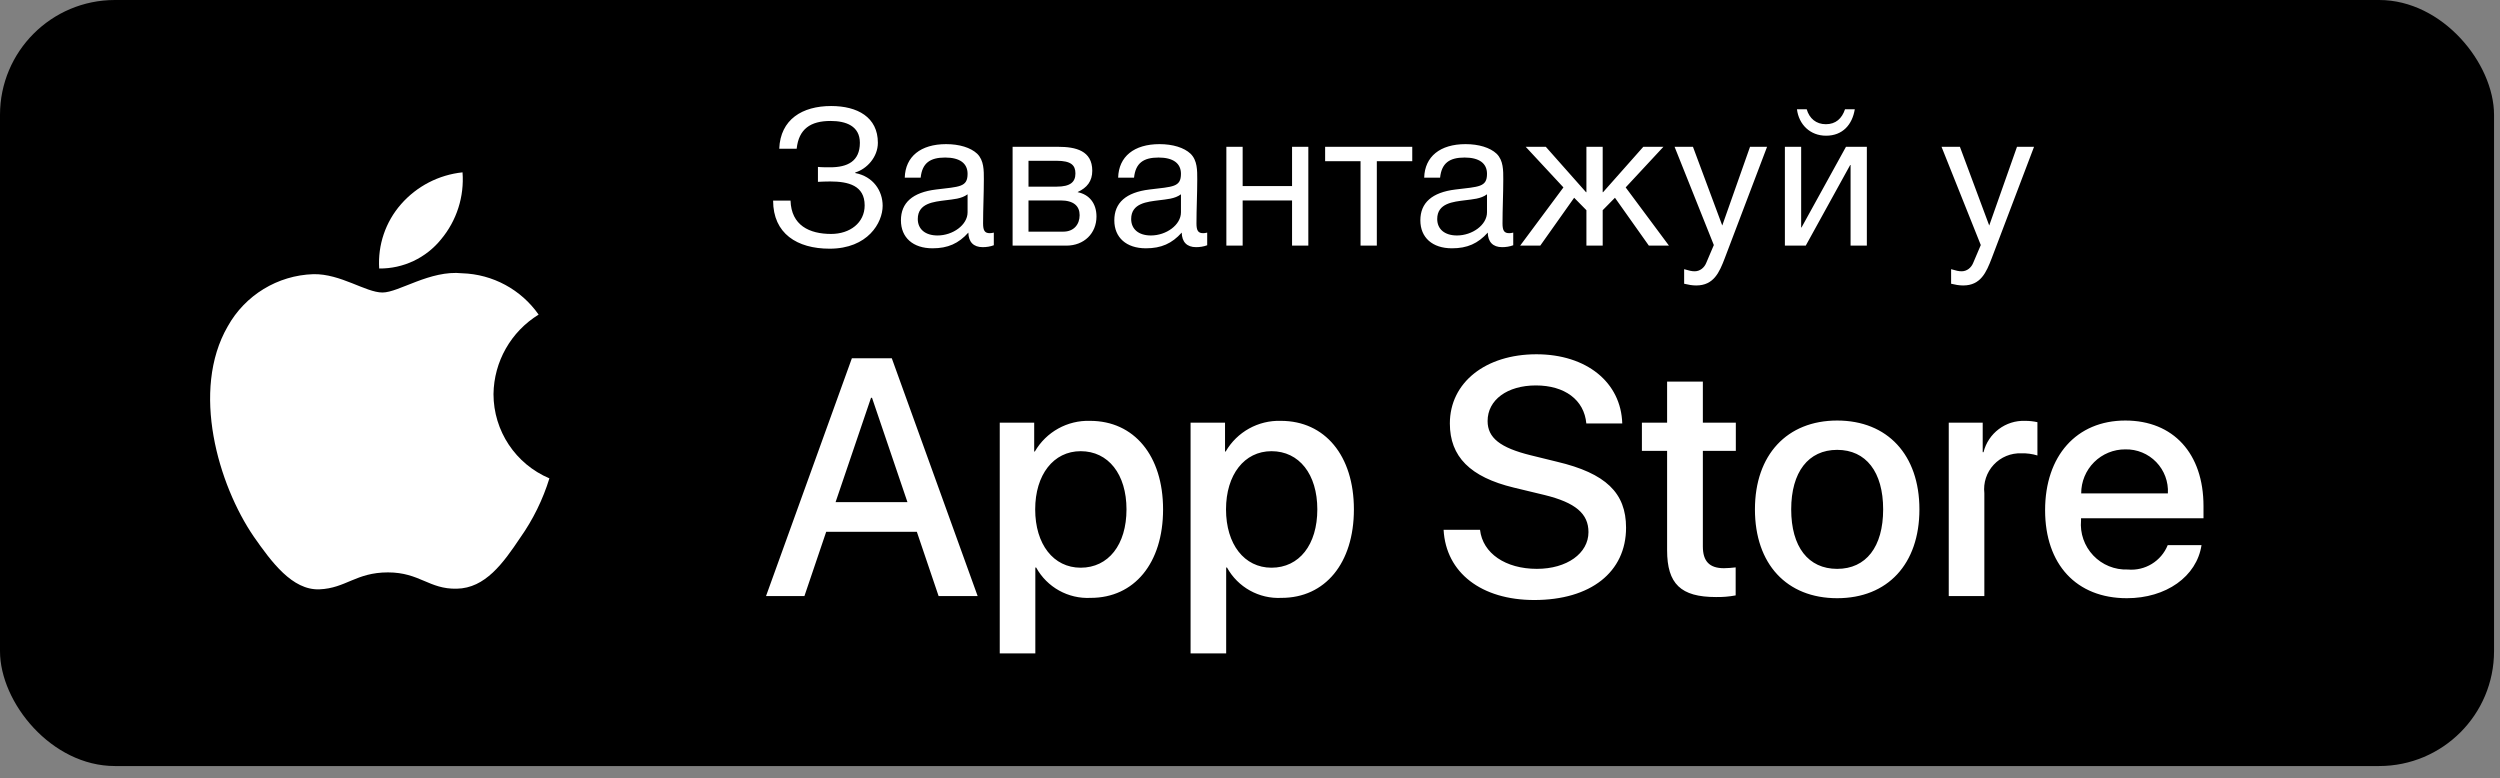 <svg width="196" height="61" viewBox="0 0 196 61" fill="none" xmlns="http://www.w3.org/2000/svg">
<rect x="0" y="0" width="196" height="61" fill="#808080" stroke="none"/>
<rect width="195.533" height="60.057" rx="9.008" fill="black"/>
<path fill-rule="evenodd" clip-rule="evenodd" d="M38.69 30.898C38.722 28.351 40.058 25.999 42.228 24.665C40.853 22.7 38.632 21.5 36.236 21.425C33.714 21.16 31.27 22.933 29.985 22.933C28.676 22.933 26.698 21.451 24.567 21.495C21.765 21.585 19.215 23.14 17.852 25.591C14.948 30.618 17.114 38.007 19.895 42.07C21.287 44.06 22.913 46.283 25.042 46.204C27.124 46.118 27.902 44.876 30.416 44.876C32.906 44.876 33.636 46.204 35.807 46.154C38.042 46.118 39.45 44.155 40.793 42.147C41.793 40.729 42.562 39.162 43.073 37.503C40.419 36.381 38.693 33.78 38.69 30.898Z" fill="white"/>
<path fill-rule="evenodd" clip-rule="evenodd" d="M34.589 18.753C35.807 17.29 36.407 15.41 36.262 13.512C34.4 13.707 32.681 14.597 31.446 16.004C30.227 17.392 29.609 19.207 29.729 21.051C31.615 21.07 33.406 20.223 34.589 18.753Z" fill="white"/>
<path d="M69.2 16.134C69.2 17.455 68.044 19.497 65.041 19.497C62.489 19.497 60.612 18.311 60.612 15.729H61.978C62.039 17.666 63.45 18.341 65.162 18.341C66.633 18.341 67.789 17.47 67.789 16.104C67.789 14.543 66.513 14.227 65.086 14.227C64.786 14.227 64.351 14.242 64.126 14.257V13.086C64.366 13.116 64.846 13.116 65.086 13.116C66.438 13.116 67.414 12.651 67.414 11.194C67.414 9.873 66.318 9.483 65.117 9.483C63.54 9.483 62.624 10.113 62.459 11.66H61.093C61.183 9.363 62.894 8.312 65.162 8.312C67.219 8.312 68.825 9.183 68.825 11.194C68.825 12.32 67.954 13.251 67.053 13.522V13.567C68.465 13.837 69.2 14.963 69.2 16.134ZM77.915 18.236V19.227C77.645 19.332 77.33 19.377 77.044 19.377C76.324 19.377 75.933 18.972 75.918 18.236C75.153 19.092 74.312 19.467 73.111 19.467C71.579 19.467 70.633 18.627 70.633 17.275C70.633 15.894 71.549 15.083 73.381 14.858C75.228 14.633 75.858 14.678 75.858 13.627C75.858 12.801 75.243 12.351 74.102 12.351C72.915 12.351 72.3 12.786 72.18 13.927H70.933C70.979 12.275 72.18 11.3 74.177 11.3C75.213 11.3 76.098 11.57 76.609 12.05C77.149 12.576 77.134 13.371 77.134 14.062C77.134 15.218 77.074 16.359 77.074 17.515C77.074 18.086 77.21 18.281 77.6 18.281C77.72 18.281 77.78 18.266 77.915 18.236ZM75.858 15.233C75.378 15.594 74.717 15.624 74.147 15.699C73.216 15.819 71.954 15.924 71.954 17.17C71.954 17.966 72.54 18.461 73.501 18.461C74.702 18.461 75.858 17.636 75.858 16.645V15.233ZM79.388 19.257V11.51H82.977C84.328 11.51 85.634 11.81 85.634 13.386C85.634 14.212 85.214 14.723 84.493 15.053V15.068C85.394 15.248 85.964 15.939 85.964 16.975C85.964 18.296 84.988 19.257 83.607 19.257H79.388ZM82.841 14.633C83.937 14.633 84.313 14.257 84.313 13.597C84.313 12.951 83.968 12.606 82.841 12.606H80.634V14.633H82.841ZM80.634 15.714V18.161H83.367C84.178 18.161 84.643 17.605 84.643 16.87C84.643 16.164 84.193 15.714 83.142 15.714H80.634ZM94.644 18.236V19.227C94.374 19.332 94.059 19.377 93.773 19.377C93.053 19.377 92.662 18.972 92.647 18.236C91.882 19.092 91.041 19.467 89.84 19.467C88.308 19.467 87.362 18.627 87.362 17.275C87.362 15.894 88.278 15.083 90.11 14.858C91.957 14.633 92.587 14.678 92.587 13.627C92.587 12.801 91.972 12.351 90.831 12.351C89.644 12.351 89.029 12.786 88.909 13.927H87.663C87.708 12.275 88.909 11.3 90.906 11.3C91.942 11.3 92.828 11.57 93.338 12.05C93.879 12.576 93.864 13.371 93.864 14.062C93.864 15.218 93.803 16.359 93.803 17.515C93.803 18.086 93.939 18.281 94.329 18.281C94.449 18.281 94.509 18.266 94.644 18.236ZM92.587 15.233C92.107 15.594 91.446 15.624 90.876 15.699C89.945 15.819 88.684 15.924 88.684 17.17C88.684 17.966 89.269 18.461 90.23 18.461C91.431 18.461 92.587 17.636 92.587 16.645V15.233ZM97.424 19.257H96.147V11.51H97.424V14.588H101.297V11.51H102.573V19.257H101.297V15.714H97.424V19.257ZM110.721 12.636H107.943V19.257H106.667V12.636H103.89V11.51H110.721V12.636ZM118.638 18.236V19.227C118.368 19.332 118.053 19.377 117.767 19.377C117.047 19.377 116.656 18.972 116.641 18.236C115.876 19.092 115.035 19.467 113.834 19.467C112.302 19.467 111.356 18.627 111.356 17.275C111.356 15.894 112.272 15.083 114.104 14.858C115.951 14.633 116.581 14.678 116.581 13.627C116.581 12.801 115.966 12.351 114.825 12.351C113.638 12.351 113.023 12.786 112.903 13.927H111.657C111.702 12.275 112.903 11.3 114.9 11.3C115.936 11.3 116.821 11.57 117.332 12.05C117.872 12.576 117.857 13.371 117.857 14.062C117.857 15.218 117.797 16.359 117.797 17.515C117.797 18.086 117.932 18.281 118.323 18.281C118.443 18.281 118.503 18.266 118.638 18.236ZM116.581 15.233C116.101 15.594 115.44 15.624 114.87 15.699C113.939 15.819 112.678 15.924 112.678 17.17C112.678 17.966 113.263 18.461 114.224 18.461C115.425 18.461 116.581 17.636 116.581 16.645V15.233ZM123.414 15.504L120.757 19.257H119.18L122.573 14.693L119.616 11.51H121.192L124.345 15.068H124.375V11.51H125.651V15.068H125.681L128.834 11.51H130.411L127.453 14.693L130.846 19.257H129.27L126.612 15.504L125.651 16.48V19.257H124.375V16.48L123.414 15.504ZM138.538 11.51L135.22 20.248C134.8 21.344 134.364 22.38 132.983 22.38C132.653 22.38 132.353 22.32 132.037 22.245V21.104C132.443 21.224 132.638 21.269 132.863 21.269C133.283 21.269 133.614 20.984 133.764 20.623L134.364 19.212L131.287 11.51H132.728L135.025 17.681L137.202 11.51H138.538ZM145.415 8.567C145.22 9.768 144.469 10.639 143.163 10.639C141.917 10.639 141.031 9.768 140.881 8.567H141.646C141.856 9.288 142.382 9.738 143.148 9.738C143.928 9.738 144.409 9.288 144.649 8.567H145.415ZM141.571 19.257H139.935V11.51H141.211V17.831H141.241L144.724 11.51H146.361V19.257H145.085V12.936H145.055L141.571 19.257ZM159.468 11.51L156.15 20.248C155.729 21.344 155.294 22.38 153.913 22.38C153.582 22.38 153.282 22.32 152.967 22.245V21.104C153.372 21.224 153.567 21.269 153.793 21.269C154.213 21.269 154.543 20.984 154.693 20.623L155.294 19.212L152.216 11.51H153.657L155.955 17.681L158.132 11.51H159.468Z" fill="white"/>
<path d="M85.461 32.995C88.911 32.995 91.185 35.722 91.185 39.934C91.185 44.159 88.924 46.873 85.512 46.873C83.748 46.965 82.087 46.041 81.235 44.494H81.17V51.227H78.38V33.137H81.081V35.398H81.132C82.022 33.861 83.685 32.938 85.461 32.995ZM100.422 32.995C103.872 32.995 106.146 35.722 106.146 39.934C106.146 44.159 103.885 46.873 100.473 46.873C98.71 46.965 97.049 46.041 96.196 44.494H96.132V51.227H93.341V33.137H96.042V35.398H96.094C96.984 33.861 98.647 32.938 100.422 32.995ZM120.454 27.775C124.393 27.775 127.094 29.985 127.185 33.201H124.368C124.2 31.341 122.662 30.218 120.414 30.218C118.166 30.218 116.628 31.354 116.628 33.008C116.628 34.326 117.611 35.102 120.014 35.695L122.068 36.2C125.893 37.105 127.483 38.641 127.483 41.368C127.483 44.856 124.704 47.041 120.285 47.041C116.15 47.041 113.358 44.908 113.178 41.535L116.034 41.535C116.241 43.384 118.037 44.598 120.492 44.598C122.844 44.598 124.536 43.384 124.536 41.717C124.536 40.27 123.515 39.404 121.099 38.81L118.682 38.228C115.259 37.401 113.669 35.8 113.669 33.201C113.669 29.985 116.473 27.775 120.454 27.775ZM144.034 32.97C147.975 32.97 150.482 35.657 150.482 39.934C150.482 44.223 147.988 46.899 144.034 46.899C140.081 46.899 137.587 44.223 137.587 39.934C137.587 35.657 140.106 32.97 144.034 32.97ZM166.628 32.97C170.389 32.97 172.754 35.553 172.754 39.675V40.631H163.153V40.8C163.063 41.812 163.413 42.813 164.113 43.55C164.812 44.287 165.795 44.687 166.81 44.65C168.164 44.777 169.441 43.999 169.949 42.738L172.599 42.738C172.223 45.206 169.82 46.899 166.745 46.899C162.791 46.899 160.336 44.249 160.336 39.999C160.336 35.735 162.804 32.97 166.628 32.97ZM133.504 29.92V33.137H136.089V35.347H133.504V42.84C133.504 44.005 134.022 44.547 135.158 44.547C135.465 44.542 135.772 44.52 136.076 44.483V46.679C135.565 46.775 135.046 46.818 134.526 46.808C131.774 46.808 130.701 45.774 130.701 43.138V35.347H128.725V33.137H130.701V29.92H133.504ZM69.916 28.086L76.647 46.73H73.586L71.88 41.691H64.774L63.067 46.73H60.057L66.788 28.086H69.916ZM158.778 32.995C159.099 32.994 159.42 33.029 159.734 33.099V35.709C159.328 35.585 158.905 35.528 158.48 35.54C157.66 35.507 156.866 35.834 156.307 36.435C155.748 37.036 155.48 37.852 155.573 38.668V46.73H152.782V33.137H155.444V35.451H155.508C155.879 33.961 157.244 32.936 158.778 32.995ZM144.034 35.269C141.773 35.269 140.43 37.014 140.43 39.934C140.43 42.88 141.773 44.599 144.034 44.599C146.294 44.599 147.639 42.88 147.639 39.934C147.639 37.001 146.294 35.269 144.034 35.269ZM84.725 35.373C82.593 35.373 81.159 37.22 81.159 39.934C81.159 42.673 82.593 44.508 84.725 44.508C86.895 44.508 88.317 42.712 88.317 39.934C88.317 37.182 86.895 35.373 84.725 35.373ZM99.686 35.373C97.554 35.373 96.12 37.22 96.12 39.934C96.12 42.673 97.554 44.508 99.686 44.508C101.856 44.508 103.278 42.712 103.278 39.934C103.278 37.182 101.856 35.373 99.686 35.373ZM68.366 31.187H68.288L65.51 39.365H71.143L68.366 31.187ZM166.628 35.231C165.71 35.225 164.828 35.587 164.178 36.234C163.528 36.882 163.164 37.763 163.166 38.681H169.962C170.013 37.771 169.682 36.882 169.049 36.227C168.416 35.572 167.539 35.211 166.628 35.231Z" fill="white"/>
</svg>
